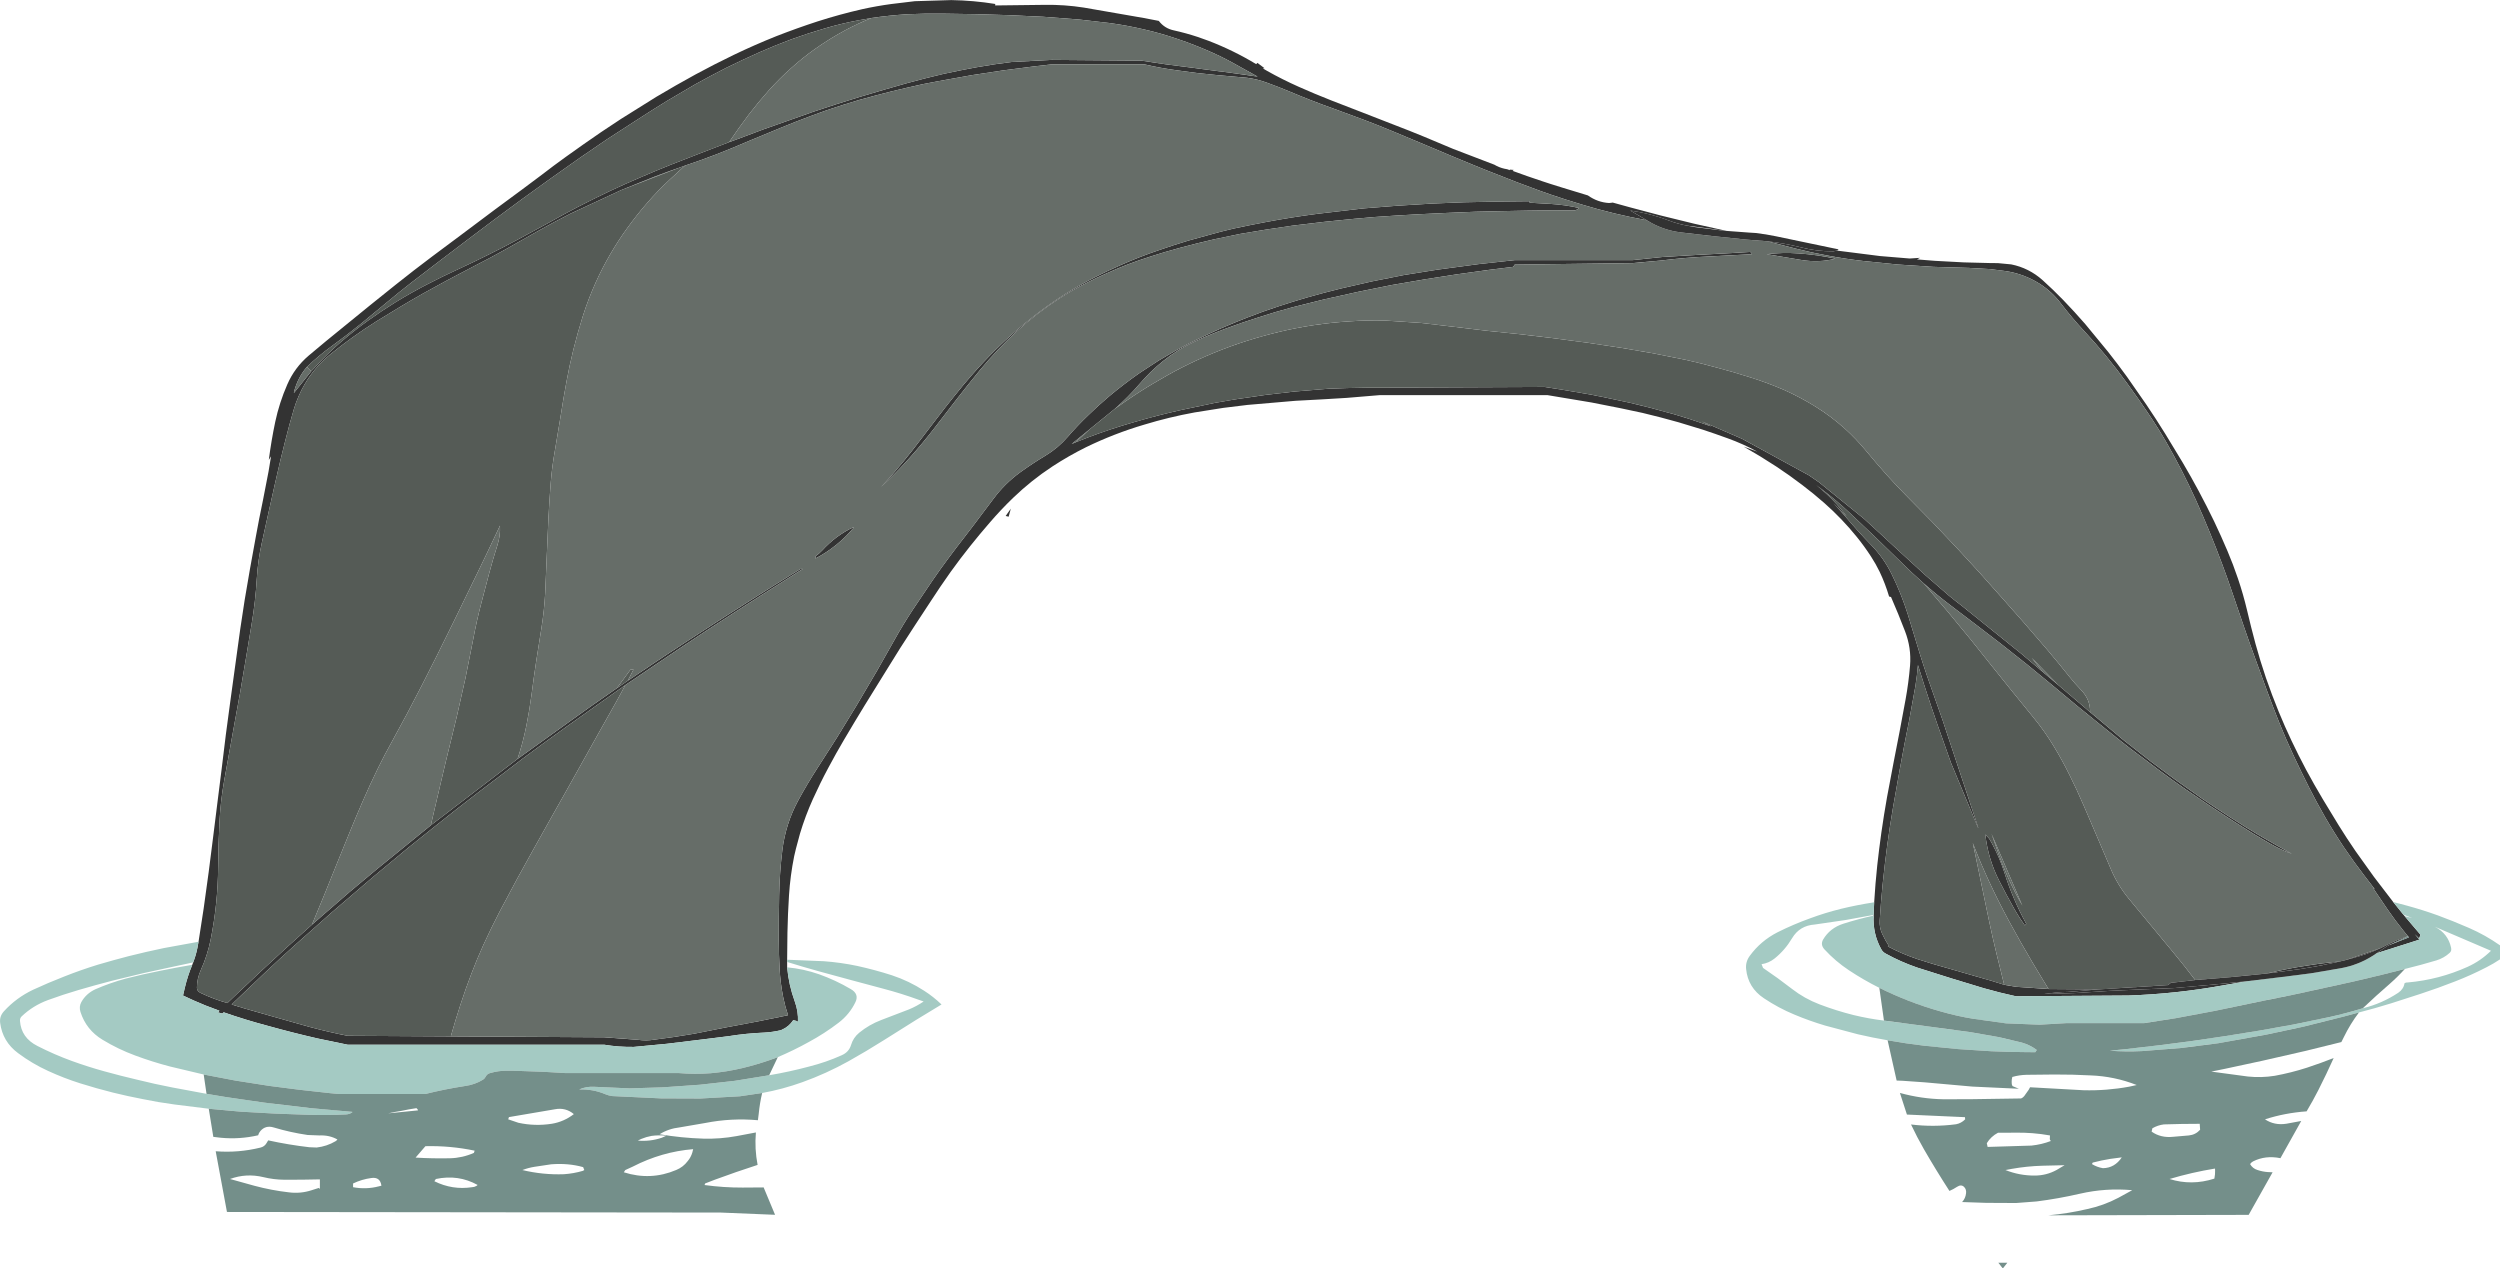 <?xml version="1.0" encoding="UTF-8" standalone="no"?>
<svg xmlns:ffdec="https://www.free-decompiler.com/flash" xmlns:xlink="http://www.w3.org/1999/xlink" ffdec:objectType="frame" height="850.4px" width="1676.0px" xmlns="http://www.w3.org/2000/svg">
  <g transform="matrix(1.0, 0.0, 0.0, 1.0, -0.8, -111.85)">
    <use ffdec:characterId="849" height="850.4" transform="matrix(1.0, 0.0, 0.0, 1.0, 0.8, 111.85)" width="1676.0" xlink:href="#shape0"/>
  </g>
  <defs>
    <g id="shape0" transform="matrix(1.0, 0.0, 0.0, 1.0, -0.8, -111.85)">
      <path d="M1232.3 279.85 L1256.4 282.9 1261.1 283.5 1281.05 285.15 1288.0 284.7 1285.95 285.75 1297.8 286.7 1317.3 287.75 1334.85 288.2 1340.2 288.25 1349.15 289.1 Q1361.0 291.5 1370.15 299.65 1377.2 306.0 1383.85 312.85 1391.45 320.7 1398.7 329.05 L1414.05 347.7 Q1420.5 355.85 1426.8 364.55 L1439.85 383.3 Q1446.3 392.85 1452.4 402.7 L1464.1 422.0 Q1469.7 431.5 1474.9 441.2 1480.25 451.2 1485.15 461.35 1489.8 471.1 1494.1 481.25 1497.95 490.3 1501.15 499.8 1504.65 510.15 1507.2 520.85 1509.85 532.2 1512.9 543.5 1516.05 555.0 1519.85 566.15 1523.85 577.75 1528.45 589.0 1532.45 598.75 1537.05 608.45 1541.75 618.35 1546.8 627.85 1552.15 637.8 1558.0 647.6 L1568.6 665.05 Q1574.05 673.85 1580.0 682.5 L1592.3 699.7 1605.2 716.55 1612.05 725.05 1612.9 726.05 1623.5 738.5 1622.55 741.05 1619.65 738.1 1622.5 741.45 1622.4 741.9 1593.95 750.95 1601.6 745.8 1615.75 740.25 1615.1 739.5 1615.7 739.3 1615.05 739.45 1612.05 735.8 Q1606.4 728.8 1601.3 721.35 L1591.75 707.25 1592.85 707.95 1585.95 699.0 Q1578.85 689.75 1572.45 680.3 1565.55 670.05 1559.4 659.4 1553.95 649.9 1548.9 639.95 1543.25 628.8 1538.0 617.5 1533.2 607.15 1528.9 596.55 1524.6 585.8 1520.65 575.05 L1513.6 555.8 Q1509.4 544.4 1505.5 533.05 L1497.65 510.05 Q1494.25 499.85 1490.5 489.9 1486.5 479.2 1482.3 468.9 1477.8 457.85 1472.85 446.9 1468.35 436.95 1463.35 427.2 1458.45 417.65 1453.15 408.4 1447.4 398.45 1441.0 389.0 1434.15 378.8 1426.85 368.85 1420.05 359.45 1412.7 350.5 1405.75 342.05 1398.25 334.0 1389.95 325.15 1382.6 315.5 1376.5 307.4 1368.05 302.0 1357.6 295.45 1345.45 293.6 L1334.85 292.25 1320.7 291.45 1297.0 290.75 1273.2 289.2 1249.75 286.8 Q1238.05 285.45 1226.7 283.3 1215.6 281.3 1204.75 278.55 L1185.65 273.6 Q1196.65 274.85 1207.45 277.5 1218.6 280.45 1229.9 280.35 L1232.3 279.85 M1257.25 716.75 Q1258.0 704.3 1259.3 692.05 1260.5 681.15 1262.05 670.1 1263.75 658.2 1265.85 646.35 L1270.25 623.05 1274.25 602.5 1278.3 580.75 Q1280.35 569.5 1281.3 558.05 1282.25 546.2 1277.9 534.95 1273.5 523.45 1268.55 512.1 L1267.25 511.75 Q1264.7 503.15 1260.9 495.15 1258.35 489.9 1255.2 485.05 1250.7 478.1 1245.6 471.8 1235.7 459.55 1223.85 449.1 1216.65 442.75 1209.05 437.0 1200.55 430.5 1191.6 424.6 1180.9 417.6 1169.75 411.25 L1178.95 414.65 Q1169.35 409.4 1159.05 405.7 1150.55 402.6 1142.05 399.8 L1126.1 394.95 Q1114.15 391.55 1101.9 388.65 L1087.1 385.5 1067.6 381.65 1038.25 376.75 925.75 376.75 903.5 378.6 887.8 379.55 869.25 380.55 837.2 383.3 820.85 385.3 801.65 388.35 Q784.6 391.45 768.0 396.5 747.8 402.45 728.9 411.65 717.2 417.45 706.2 424.65 692.15 433.9 680.0 445.6 671.7 453.6 664.15 462.4 657.6 469.95 651.3 477.85 644.5 486.35 638.15 495.2 631.15 505.05 624.55 515.25 L614.05 531.25 604.25 546.4 594.9 561.45 580.65 584.45 Q573.55 596.05 566.6 607.85 561.15 617.1 556.1 626.6 550.55 636.95 545.75 647.6 540.65 658.9 537.1 670.75 L534.4 680.8 533.2 685.9 Q530.6 698.85 529.75 712.05 528.95 724.5 528.7 737.1 L528.5 755.25 528.5 756.75 528.5 760.35 Q529.55 772.1 533.65 783.35 536.05 789.95 535.75 796.9 L534.95 796.35 532.6 795.75 Q529.7 800.1 525.25 802.05 L524.3 802.5 Q518.8 803.8 513.25 804.1 501.15 804.6 489.3 806.5 L473.7 808.45 447.85 811.6 425.65 813.7 Q415.7 813.85 406.0 812.25 L234.0 812.25 214.0 808.1 Q196.9 804.2 179.9 799.45 165.2 795.55 150.75 790.5 L149.85 791.35 146.95 790.55 147.9 789.45 138.65 785.95 Q130.95 782.85 123.5 779.25 L124.7 774.05 Q126.6 766.05 129.7 758.65 L130.3 757.05 Q132.15 752.3 133.15 747.3 L133.9 743.2 137.35 720.8 140.7 696.5 143.65 673.25 146.45 650.8 149.35 627.7 152.2 604.4 Q153.65 592.95 155.25 581.6 L158.65 556.9 161.85 533.65 164.8 514.25 Q166.5 503.8 168.35 493.45 L172.3 471.7 Q174.5 459.5 177.05 447.4 L180.85 427.85 182.5 417.8 181.0 420.2 Q182.65 407.4 185.3 394.75 188.05 381.8 193.4 369.6 198.3 358.3 207.75 350.25 219.35 340.45 231.2 330.9 L249.2 316.25 266.15 302.65 Q278.25 293.0 290.65 283.7 L309.9 269.35 332.65 252.3 350.8 238.9 364.05 229.0 Q372.0 222.85 380.15 217.0 391.9 208.55 403.75 200.45 L417.25 191.5 440.75 176.8 Q453.75 169.05 467.0 161.8 479.65 154.95 492.7 148.65 506.75 141.9 521.25 136.1 534.95 130.75 548.9 126.2 563.75 121.45 578.85 118.0 588.65 115.85 598.3 114.55 L614.1 112.65 638.6 111.9 Q653.4 112.15 668.0 114.5 L668.0 115.5 701.25 115.1 Q714.45 114.9 727.5 116.95 L767.5 123.9 777.65 125.85 Q781.5 130.9 787.7 132.2 795.8 134.0 803.7 136.6 L810.85 139.15 Q827.7 145.6 842.95 154.85 L843.75 154.0 848.5 157.55 847.4 157.7 850.3 159.4 Q860.6 165.2 871.4 170.0 882.4 174.9 893.5 179.25 L914.55 187.4 935.35 195.5 Q945.7 199.45 955.75 203.6 L975.05 211.7 1002.6 222.25 1004.25 223.15 Q1007.5 224.75 1011.2 225.3 L1013.05 225.95 1012.9 225.55 1015.6 225.75 1014.85 226.4 Q1024.45 229.95 1034.75 233.35 L1040.25 235.15 1047.75 237.5 1065.3 242.85 Q1071.85 247.5 1079.5 247.95 L1081.95 247.7 1081.05 247.4 1093.95 250.95 1114.3 256.35 1136.5 261.8 1158.3 266.65 1154.55 266.3 1149.1 265.4 1131.95 263.15 Q1125.65 262.0 1119.5 259.65 1106.8 254.8 1093.75 253.0 L1104.8 259.5 Q1082.8 255.5 1061.2 248.95 1050.7 245.8 1040.25 242.25 L1034.15 240.1 1033.85 240.0 1017.7 234.0 997.95 226.25 994.85 225.0 988.3 222.35 973.65 216.3 957.05 209.3 935.4 200.25 Q925.15 195.95 914.55 191.95 L893.9 184.35 Q879.45 179.2 865.55 173.3 858.05 170.15 850.45 167.4 843.95 164.95 836.9 164.0 L816.7 162.2 803.7 160.85 790.95 159.15 Q779.4 157.65 768.0 155.0 L706.0 155.0 694.9 156.25 673.25 159.05 652.5 162.2 630.25 166.2 Q619.45 168.1 608.9 170.65 598.8 172.95 588.8 175.6 577.05 178.6 565.7 182.25 555.0 185.6 544.25 189.65 533.95 193.5 524.05 197.6 L503.35 206.15 Q492.5 210.85 481.55 215.15 470.75 219.3 459.95 222.9 L455.65 224.45 Q447.7 227.2 439.7 230.25 428.7 234.6 417.7 239.1 L417.25 239.3 383.1 255.15 Q372.3 260.65 361.55 266.7 L339.85 278.95 Q329.7 284.65 319.35 289.9 L300.25 299.95 Q292.2 304.3 284.45 308.6 276.75 312.95 269.0 317.6 L252.85 327.45 Q236.8 337.6 222.15 349.45 211.8 357.85 205.05 369.45 200.4 377.5 197.75 386.35 L194.85 396.5 Q191.65 408.55 188.7 420.7 L185.15 436.05 180.85 455.25 176.2 476.3 Q173.65 487.95 172.95 499.85 172.05 515.05 169.5 530.1 L165.8 552.4 161.8 576.0 158.6 593.55 155.05 613.15 151.0 635.7 Q148.65 648.95 147.95 662.55 147.15 677.8 147.05 693.05 146.85 717.75 142.0 741.85 139.85 752.4 135.4 762.25 132.9 767.8 132.8 773.85 132.75 776.25 135.15 777.45 143.9 781.65 153.2 784.3 L160.5 777.35 176.85 761.95 194.8 745.4 209.9 731.8 217.05 725.55 235.2 709.8 253.8 694.25 270.3 680.85 289.6 665.15 347.75 620.65 364.1 608.9 380.65 597.0 397.3 585.1 414.3 573.25 421.6 568.25 428.6 563.55 446.1 551.8 463.9 540.1 482.0 528.35 500.25 516.65 Q509.45 510.75 518.7 504.95 L537.5 493.25 539.0 493.25 531.3 498.15 512.1 510.3 493.15 522.45 474.45 534.6 456.05 546.8 437.95 559.0 420.05 571.1 412.15 576.65 395.85 588.2 380.2 599.3 364.8 610.4 351.1 620.5 338.05 630.45 322.5 642.25 307.25 654.05 294.7 664.0 275.05 679.7 251.1 699.6 223.35 723.4 199.35 744.7 Q188.5 754.4 178.0 764.35 L158.75 782.7 156.1 785.25 164.7 787.9 184.65 793.6 208.15 800.25 Q220.75 803.65 233.55 806.2 L234.0 806.25 303.0 806.65 406.0 807.25 428.55 808.95 Q434.05 809.75 439.35 808.85 452.85 807.2 466.2 804.85 L487.6 800.6 509.1 796.55 529.1 792.45 Q527.1 786.5 525.85 780.35 523.95 770.85 523.45 761.2 522.9 751.5 522.9 742.0 522.85 726.95 523.15 711.95 523.45 696.8 525.3 681.75 527.45 664.35 535.7 648.9 541.75 637.7 548.75 626.85 L561.75 606.55 575.05 584.8 588.8 561.45 600.45 540.85 Q606.35 530.3 612.95 520.3 L625.95 501.0 Q631.2 493.35 636.8 485.85 642.15 478.65 647.65 471.6 L649.9 468.65 652.45 465.35 666.6 446.55 Q674.15 436.25 684.65 428.55 692.95 422.55 701.7 417.3 710.25 412.15 716.8 404.5 723.2 397.1 730.25 390.35 737.1 383.65 744.65 377.3 753.95 369.55 763.95 362.5 765.3 361.55 766.7 360.65 L777.6 353.55 788.95 346.9 Q796.4 342.75 804.0 339.1 811.95 335.25 819.85 331.75 828.2 328.15 836.65 324.85 847.05 320.75 857.8 317.25 867.05 314.2 876.45 311.45 888.1 308.1 900.0 305.2 L920.55 300.5 941.9 296.25 964.3 292.65 992.15 288.9 1016.25 286.25 1095.25 286.25 1115.2 284.15 1137.5 282.8 1161.65 281.5 1174.25 280.75 1175.15 281.75 1175.25 282.25 1172.1 282.45 1147.25 283.75 Q1130.55 284.5 1114.0 286.55 L1095.25 288.25 1016.25 289.25 1015.25 290.75 998.75 292.8 977.2 295.8 956.4 299.05 933.7 302.95 911.9 307.35 888.5 312.55 867.3 317.85 Q855.65 320.95 844.25 324.7 833.6 328.05 822.95 332.0 812.1 336.0 801.6 340.9 790.25 346.1 780.55 353.9 772.0 360.75 764.75 369.25 757.05 378.2 748.15 385.95 L731.05 399.85 719.25 409.5 722.2 408.25 729.9 405.2 Q745.15 399.4 760.75 394.95 776.2 390.4 792.0 386.85 803.6 384.3 815.4 381.9 L820.2 381.1 824.95 380.25 829.8 379.45 849.2 376.6 868.5 374.35 891.45 372.45 Q904.2 371.9 917.15 371.75 L921.25 371.75 925.25 371.75 1036.25 371.25 1048.35 373.15 1067.7 376.45 1071.5 377.25 1075.2 377.95 1078.9 378.75 1093.25 381.8 1107.1 385.2 1123.6 389.7 Q1133.05 392.45 1142.2 395.7 L1145.2 396.75 1148.1 397.75 1141.9 394.4 1168.65 406.0 1213.4 430.45 1220.25 435.15 1250.5 459.7 1258.9 467.4 1274.75 482.05 1291.5 497.4 1307.45 511.25 1311.8 514.75 1315.45 517.55 1356.25 550.4 1370.2 562.25 1380.5 570.95 1402.0 589.25 1405.6 592.25 1424.3 607.95 1443.3 622.8 Q1450.9 628.55 1458.5 634.1 L1477.35 647.45 Q1486.6 653.75 1496.15 659.9 1505.5 665.95 1514.9 671.55 1526.0 678.1 1537.25 684.25 1529.3 681.35 1521.9 677.0 1512.25 671.45 1503.0 665.5 1492.6 658.9 1482.45 652.15 1474.1 646.6 1465.7 640.8 1456.45 634.35 1447.45 627.6 L1429.3 613.9 Q1420.25 606.9 1411.4 599.7 L1393.65 585.35 1375.45 570.2 1359.8 557.35 1342.1 543.35 1325.2 530.4 1308.55 517.75 Q1299.1 510.6 1290.3 502.8 1282.5 495.9 1275.1 488.55 L1257.7 471.65 1240.5 455.35 Q1232.15 447.5 1223.1 440.6 L1218.4 437.05 Q1225.75 442.85 1232.15 449.9 1235.6 453.75 1238.75 457.9 L1229.9 449.25 Q1234.65 454.2 1239.05 459.4 1246.85 468.6 1255.3 477.3 1263.75 486.0 1269.1 497.0 1275.55 510.15 1279.85 523.9 L1285.95 543.9 Q1290.1 557.9 1295.05 571.75 L1303.25 595.05 1306.25 604.15 1327.1 666.95 1326.75 666.45 1308.7 623.15 1303.75 609.1 Q1299.6 597.65 1295.7 586.05 1290.95 571.9 1286.6 557.7 1286.0 564.9 1284.85 572.0 L1280.8 594.25 Q1277.4 611.0 1274.35 627.9 L1269.8 653.65 Q1267.7 665.95 1266.05 678.15 1264.25 691.55 1262.9 704.9 1261.7 716.95 1260.95 728.9 1260.65 733.75 1262.65 737.95 1264.65 742.25 1267.25 746.25 L1266.25 746.25 Q1276.0 751.4 1286.6 754.95 1296.75 758.25 1307.0 761.05 L1336.4 769.55 1344.4 772.05 1352.4 773.4 1374.15 774.9 1407.6 775.15 1387.65 776.8 Q1379.45 776.95 1371.25 778.25 L1391.95 777.6 1415.6 776.1 1437.55 775.1 1458.2 774.25 1483.15 772.05 1506.7 769.7 1491.15 772.45 Q1459.7 778.15 1427.75 779.25 L1352.25 779.75 Q1341.4 777.4 1330.9 774.4 L1309.0 767.75 1286.05 760.5 Q1275.15 756.75 1265.15 751.25 1263.1 750.2 1262.1 748.4 1256.2 737.9 1256.9 725.65 L1256.9 725.2 1257.25 716.75 M1520.3 764.5 L1524.3 763.6 Q1535.3 761.0 1546.4 759.35 1557.8 757.45 1569.3 756.45 L1564.75 757.45 Q1553.6 759.9 1542.3 761.6 L1520.3 764.5 M1573.4 755.45 L1597.05 747.35 Q1587.6 751.7 1577.8 754.25 L1573.4 755.45 M1331.75 671.25 L1334.4 674.15 1336.25 677.35 Q1341.4 686.9 1344.6 697.0 1350.2 714.8 1359.25 731.25 L1358.25 732.25 Q1354.65 727.3 1351.45 721.65 1346.05 712.1 1341.1 702.4 1333.65 687.85 1331.75 671.25 M1059.25 251.25 Q1057.9 253.0 1055.35 252.95 L1042.1 252.8 1040.25 252.85 1025.1 253.05 1004.75 253.45 989.95 253.8 970.55 254.6 951.65 255.5 937.0 256.35 922.8 257.3 909.1 258.5 889.2 260.5 867.1 263.15 Q849.65 265.6 832.25 268.65 L814.45 272.35 Q803.1 274.95 791.85 278.0 781.75 280.7 771.85 283.9 764.3 286.3 756.8 289.15 749.75 291.9 742.8 295.05 736.05 298.0 729.65 301.3 720.35 305.95 711.65 311.55 696.1 321.5 682.4 334.0 669.3 346.0 657.95 359.75 650.1 369.25 642.5 379.05 L628.0 397.85 Q619.6 408.8 610.35 419.1 601.3 429.2 591.5 438.25 596.35 433.25 600.8 427.95 606.9 420.85 612.65 413.5 L628.9 392.3 Q634.65 384.7 640.5 377.45 646.3 370.15 652.35 363.25 660.1 354.4 668.4 346.15 680.2 334.5 693.3 324.25 703.75 316.05 714.95 308.95 724.4 303.05 734.25 298.0 742.85 293.6 751.65 289.75 764.35 284.1 777.75 279.55 787.75 276.05 797.65 273.1 803.9 271.3 810.2 269.65 819.15 267.05 828.2 265.0 838.9 262.7 849.75 260.65 866.9 257.4 884.35 255.15 L915.1 251.55 937.8 249.75 961.4 248.3 982.35 247.45 1007.7 246.95 1026.25 246.75 1026.25 247.75 1038.55 248.45 1040.25 248.55 Q1049.9 249.15 1059.25 251.25 M1231.25 285.25 L1231.2 285.3 Q1220.25 288.05 1208.5 286.15 L1185.25 282.25 Q1195.95 280.95 1206.65 281.75 1219.1 282.6 1231.25 285.25 M489.6 207.15 L494.3 205.45 Q503.35 202.0 512.25 198.7 L529.4 192.65 545.95 186.8 Q561.35 181.6 577.05 176.85 593.0 172.05 609.0 167.55 621.1 164.25 633.25 161.4 644.25 159.0 655.45 156.95 667.3 154.8 679.15 153.4 L706.0 152.0 766.0 152.5 782.6 155.0 802.8 157.6 803.7 157.75 828.85 161.05 843.9 163.2 827.25 153.95 Q818.5 149.15 809.25 145.25 L803.7 142.95 Q796.7 140.1 789.55 137.75 778.95 134.15 768.1 131.65 756.5 128.9 744.7 127.3 L724.35 124.95 700.25 123.1 676.75 122.0 655.05 121.35 Q643.9 121.1 632.65 121.0 620.8 120.85 609.05 121.4 596.9 122.2 585.0 123.9 L576.1 125.5 Q564.7 127.65 553.7 130.9 542.35 134.2 531.2 138.25 520.35 142.3 509.8 146.95 498.55 151.95 487.4 157.45 477.2 162.65 467.1 168.25 L448.1 179.4 Q437.85 185.7 427.85 192.2 L407.7 205.25 389.55 217.65 369.55 231.8 351.5 244.8 332.0 259.2 314.55 272.35 296.1 286.35 277.1 300.9 Q268.2 307.8 259.55 315.05 L242.6 329.05 Q233.0 336.8 223.0 344.05 214.3 350.35 206.5 357.85 200.5 364.95 198.05 374.0 L197.8 375.35 209.4 360.8 212.4 357.6 Q220.2 349.1 228.85 341.55 238.0 333.6 247.8 326.6 256.7 320.2 266.0 314.45 276.55 307.95 287.55 302.3 297.45 297.15 307.6 292.5 317.5 287.95 327.3 283.05 337.35 278.1 347.35 272.75 L367.8 261.65 Q378.3 255.7 388.9 250.2 399.2 244.9 409.6 239.95 419.7 235.2 430.05 230.8 440.1 226.45 450.1 222.45 L469.6 214.85 489.6 207.15 M675.0 457.75 L678.45 452.85 677.0 458.25 675.0 457.75 M573.0 465.25 L573.0 465.75 Q562.15 478.6 547.5 486.25 L547.5 484.75 Q549.95 483.05 551.95 480.9 561.15 470.85 573.0 465.25" fill="#333333" fill-rule="evenodd" stroke="none"/>
      <path d="M748.15 385.95 L755.35 380.9 Q764.7 374.4 774.35 368.7 783.95 362.9 793.8 357.9 804.15 352.65 814.95 348.25 825.55 343.9 836.55 340.4 847.6 336.9 858.7 334.25 869.85 331.6 881.4 329.85 893.35 328.05 905.45 327.3 917.4 326.4 929.45 326.75 L953.6 328.35 975.6 330.95 997.65 333.6 1019.8 335.9 1040.8 338.4 1065.35 341.65 1088.1 345.1 1109.05 348.7 1131.2 353.15 Q1141.9 355.55 1152.2 358.4 1163.05 361.25 1173.75 364.7 1185.4 368.3 1196.85 373.25 1208.0 378.25 1218.25 384.65 1228.4 391.0 1237.35 399.0 1244.9 405.8 1251.35 413.55 1258.4 422.1 1265.85 430.45 1272.75 438.15 1280.15 445.55 L1296.45 462.1 1313.4 480.0 1327.75 495.6 1343.15 512.9 1357.2 528.8 1372.95 547.05 Q1380.45 555.9 1387.75 565.05 1391.6 569.9 1395.95 574.4 1402.2 580.9 1402.0 589.25 L1380.5 570.95 1362.9 552.9 1370.2 562.25 1356.25 550.4 1315.45 517.55 1311.8 514.75 1307.45 511.25 1291.5 497.4 1274.75 482.05 1258.9 467.4 1250.5 459.7 1220.25 435.15 1213.4 430.45 1168.65 406.0 1141.9 394.4 1148.1 397.75 1145.2 396.75 1142.2 395.7 Q1133.05 392.45 1123.6 389.7 L1107.1 385.2 1093.25 381.8 1078.9 378.75 1075.2 377.95 1071.5 377.25 1067.7 376.45 1048.35 373.15 1036.25 371.25 925.25 371.75 921.25 371.75 917.15 371.75 Q904.2 371.9 891.45 372.45 L868.5 374.35 849.2 376.6 829.8 379.45 824.95 380.25 820.2 381.1 815.4 381.9 Q803.6 384.3 792.0 386.85 776.2 390.4 760.75 394.95 745.15 399.4 729.9 405.2 L722.2 408.25 731.05 399.85 748.15 385.95 M1290.3 502.8 L1293.5 506.55 1306.65 522.0 1321.8 540.4 1335.25 557.25 1349.25 574.7 1364.05 592.9 Q1371.4 601.85 1377.4 611.75 1383.25 621.35 1388.2 631.4 1393.2 641.4 1397.65 651.75 L1406.85 673.2 1415.95 694.55 Q1420.5 705.3 1427.9 714.3 L1443.7 733.35 1457.6 750.15 Q1465.25 759.35 1472.45 768.85 L1456.1 770.75 1454.25 772.25 1407.6 775.15 1374.15 774.9 1370.4 768.75 1363.3 756.95 Q1355.15 743.2 1347.55 729.2 1340.4 715.95 1334.15 702.5 1328.35 690.0 1323.35 677.0 L1324.7 683.3 1329.25 705.15 1334.1 728.45 Q1336.5 739.9 1339.3 751.4 L1344.4 772.05 1336.4 769.55 1307.0 761.05 Q1296.75 758.25 1286.6 754.95 1276.0 751.4 1266.25 746.25 L1267.25 746.25 Q1264.65 742.25 1262.65 737.95 1260.65 733.75 1260.95 728.9 1261.7 716.95 1262.9 704.9 1264.25 691.55 1266.05 678.15 1267.7 665.95 1269.8 653.65 L1274.35 627.9 Q1277.4 611.0 1280.8 594.25 L1284.85 572.0 Q1286.0 564.9 1286.6 557.7 1290.95 571.9 1295.7 586.05 1299.6 597.65 1303.75 609.1 L1308.7 623.15 1326.75 666.45 1327.1 666.95 1306.25 604.15 1303.25 595.05 1295.05 571.75 Q1290.1 557.9 1285.95 543.9 L1279.85 523.9 Q1275.55 510.15 1269.1 497.0 1263.75 486.0 1255.3 477.3 1246.85 468.6 1239.05 459.4 1234.65 454.2 1229.9 449.25 L1238.75 457.9 Q1235.6 453.75 1232.15 449.9 1225.75 442.85 1218.4 437.05 L1223.1 440.6 Q1232.15 447.5 1240.5 455.35 L1257.7 471.65 1275.1 488.55 Q1282.5 495.9 1290.3 502.8 M1331.75 671.25 Q1333.65 687.85 1341.1 702.4 1346.05 712.1 1351.45 721.65 1354.65 727.3 1358.25 732.25 L1359.25 731.25 Q1350.2 714.8 1344.6 697.0 1341.4 686.9 1336.25 677.35 L1334.4 674.15 1331.75 671.25 M1335.9 670.8 L1340.8 684.8 Q1342.8 690.35 1345.15 695.95 L1347.1 700.45 Q1351.4 710.0 1356.55 718.9 L1335.9 670.8 M303.0 806.65 L234.0 806.25 233.55 806.2 Q220.75 803.65 208.15 800.25 L184.65 793.6 164.7 787.9 156.1 785.25 158.75 782.7 178.0 764.35 Q188.5 754.4 199.35 744.7 L223.35 723.4 251.1 699.6 275.05 679.7 294.7 664.0 307.25 654.05 322.5 642.25 338.05 630.45 351.1 620.5 364.8 610.4 380.2 599.3 395.85 588.2 412.15 576.65 420.05 571.1 413.75 582.65 403.4 601.0 391.2 622.8 379.65 643.45 369.55 661.35 358.15 681.7 347.25 701.45 335.75 723.0 Q330.0 734.05 324.85 745.35 320.5 754.95 316.75 764.8 312.85 774.95 309.5 785.3 306.05 795.95 303.0 806.65 M421.6 568.25 L414.3 573.25 423.5 560.75 425.5 560.75 421.6 568.25 M347.75 620.65 L289.6 665.15 296.4 636.2 300.15 620.4 303.8 605.5 307.05 592.15 312.9 566.2 318.0 540.6 Q320.25 528.45 323.4 516.45 L328.8 495.95 Q331.35 486.5 334.3 477.2 336.35 470.85 336.0 464.25 L326.3 484.7 315.5 506.95 304.65 529.2 293.7 551.35 283.7 571.1 273.75 590.2 263.85 608.45 Q258.7 617.65 254.0 627.25 248.7 638.1 244.0 648.95 239.55 659.2 235.4 669.35 L226.7 690.7 218.6 710.8 209.9 731.8 194.8 745.4 176.85 761.95 160.5 777.35 153.2 784.3 Q143.9 781.65 135.15 777.45 132.75 776.25 132.8 773.85 132.9 767.8 135.4 762.25 139.85 752.4 142.0 741.85 146.85 717.75 147.05 693.05 147.15 677.8 147.95 662.55 148.65 648.95 151.0 635.7 L155.05 613.15 158.6 593.55 161.8 576.0 165.8 552.4 169.5 530.1 Q172.05 515.05 172.95 499.85 173.65 487.95 176.2 476.3 L180.85 455.25 185.15 436.05 188.7 420.7 Q191.65 408.55 194.85 396.5 L197.75 386.35 Q200.4 377.5 205.05 369.45 211.8 357.85 222.15 349.45 236.8 337.6 252.85 327.45 L269.0 317.6 Q276.75 312.95 284.45 308.6 292.2 304.3 300.25 299.95 L319.35 289.9 Q329.7 284.65 339.85 278.95 L361.55 266.7 Q372.3 260.65 383.1 255.15 L417.25 239.3 417.95 239.0 455.65 224.45 459.95 222.9 449.9 232.15 Q441.95 239.5 434.75 247.8 427.75 255.85 421.4 264.65 415.2 273.15 409.85 282.4 404.6 291.4 400.2 301.15 395.1 312.4 391.35 324.35 387.95 335.2 385.2 346.2 382.55 356.85 380.55 367.8 378.45 379.15 376.7 390.45 L372.75 414.2 Q370.85 424.8 370.0 435.55 369.05 447.55 368.45 459.65 L367.35 484.6 366.3 509.35 Q365.65 521.2 363.8 532.75 L360.35 554.6 Q358.65 565.75 357.2 577.1 355.8 587.8 353.7 598.25 351.4 609.7 347.75 620.65 M489.6 207.15 L469.6 214.85 450.1 222.45 Q440.1 226.45 430.05 230.8 419.7 235.2 409.6 239.95 399.2 244.9 388.9 250.2 378.3 255.7 367.8 261.65 L347.35 272.75 Q337.35 278.1 327.3 283.05 317.5 287.95 307.6 292.5 297.45 297.15 287.55 302.3 276.55 307.95 266.0 314.45 256.7 320.2 247.8 326.6 238.0 333.6 228.85 341.55 220.2 349.1 212.4 357.6 L209.4 360.8 206.5 357.85 Q214.3 350.35 223.0 344.05 233.0 336.8 242.6 329.05 L259.55 315.05 Q268.2 307.8 277.1 300.9 L296.1 286.35 314.55 272.35 332.0 259.2 351.5 244.8 369.55 231.8 389.55 217.65 407.7 205.25 427.85 192.2 Q437.85 185.7 448.1 179.4 L467.1 168.25 Q477.2 162.65 487.4 157.45 498.55 151.95 509.8 146.95 520.35 142.3 531.2 138.25 542.35 134.2 553.7 130.9 564.7 127.65 576.1 125.5 L585.0 123.9 Q576.1 127.55 567.5 132.1 556.7 137.9 546.75 145.0 538.6 150.8 531.15 157.55 523.2 164.6 516.15 172.5 509.15 180.35 502.75 188.7 495.9 197.75 489.6 207.15" fill="#555b56" fill-rule="evenodd" stroke="none"/>
      <path d="M1185.65 273.6 L1204.75 278.55 Q1215.6 281.3 1226.7 283.3 1238.05 285.45 1249.75 286.8 L1273.2 289.2 1297.0 290.75 1320.7 291.45 1334.85 292.25 1345.45 293.6 Q1357.6 295.45 1368.05 302.0 1376.5 307.4 1382.6 315.5 1389.95 325.15 1398.25 334.0 1405.75 342.05 1412.7 350.5 1420.05 359.45 1426.85 368.85 1434.15 378.8 1441.0 389.0 1447.4 398.45 1453.15 408.4 1458.45 417.65 1463.35 427.2 1468.35 436.95 1472.85 446.9 1477.8 457.85 1482.3 468.9 1486.5 479.2 1490.5 489.9 1494.25 499.85 1497.65 510.05 L1505.5 533.05 Q1509.4 544.4 1513.6 555.8 L1520.65 575.05 Q1524.6 585.8 1528.9 596.55 1533.2 607.15 1538.0 617.5 1543.25 628.8 1548.9 639.95 1553.95 649.9 1559.4 659.4 1565.55 670.05 1572.45 680.3 1578.85 689.75 1585.95 699.0 L1592.85 707.95 1591.75 707.25 1601.3 721.35 Q1606.4 728.8 1612.05 735.8 L1615.05 739.45 Q1608.1 741.75 1601.45 745.1 L1597.05 747.35 1573.4 755.45 1569.3 756.45 Q1557.8 757.45 1546.4 759.35 1535.3 761.0 1524.3 763.6 L1520.3 764.5 1495.9 766.95 1472.45 768.85 Q1465.25 759.35 1457.6 750.15 L1443.7 733.35 1427.9 714.3 Q1420.5 705.3 1415.95 694.55 L1406.85 673.2 1397.65 651.75 Q1393.2 641.4 1388.2 631.4 1383.25 621.35 1377.4 611.75 1371.4 601.85 1364.05 592.9 L1349.25 574.7 1335.25 557.25 1321.8 540.4 1306.65 522.0 1293.5 506.55 1290.3 502.8 Q1299.1 510.6 1308.55 517.75 L1325.2 530.4 1342.1 543.35 1359.8 557.35 1375.45 570.2 1393.65 585.35 1411.4 599.7 Q1420.25 606.9 1429.3 613.9 L1447.45 627.6 Q1456.45 634.35 1465.7 640.8 1474.1 646.6 1482.45 652.15 1492.6 658.9 1503.0 665.5 1512.25 671.45 1521.9 677.0 1529.3 681.35 1537.25 684.25 1526.0 678.1 1514.9 671.55 1505.5 665.95 1496.15 659.9 1486.6 653.75 1477.35 647.45 L1458.5 634.1 Q1450.9 628.55 1443.3 622.8 L1424.3 607.95 1405.6 592.25 1402.0 589.25 Q1402.2 580.9 1395.95 574.4 1391.6 569.9 1387.75 565.05 1380.45 555.9 1372.95 547.05 L1357.2 528.8 1343.15 512.9 1327.75 495.6 1313.4 480.0 1296.45 462.1 1280.15 445.55 Q1272.75 438.15 1265.85 430.45 1258.4 422.1 1251.35 413.55 1244.9 405.8 1237.35 399.0 1228.4 391.0 1218.25 384.65 1208.0 378.25 1196.85 373.25 1185.4 368.3 1173.75 364.7 1163.05 361.25 1152.2 358.4 1141.9 355.55 1131.2 353.15 L1109.05 348.7 1088.1 345.1 1065.35 341.65 1040.8 338.4 1019.8 335.9 997.65 333.6 975.6 330.95 953.6 328.35 929.45 326.75 Q917.4 326.4 905.45 327.3 893.35 328.05 881.4 329.85 869.85 331.6 858.7 334.25 847.6 336.9 836.55 340.4 825.55 343.9 814.95 348.25 804.15 352.65 793.8 357.9 783.95 362.9 774.35 368.7 764.7 374.4 755.35 380.9 L748.15 385.95 Q757.05 378.2 764.75 369.25 772.0 360.75 780.55 353.9 790.25 346.1 801.6 340.9 812.1 336.0 822.95 332.0 833.6 328.05 844.25 324.7 855.65 320.95 867.3 317.85 L888.5 312.55 911.9 307.35 933.7 302.95 956.4 299.05 977.2 295.8 998.75 292.8 1015.25 290.75 1016.25 289.25 1095.25 288.25 1114.0 286.55 Q1130.55 284.5 1147.25 283.75 L1172.1 282.45 1175.25 282.25 1175.15 281.75 1174.25 280.75 1161.65 281.5 1137.5 282.8 1115.2 284.15 1095.25 286.25 1016.25 286.25 992.15 288.9 964.3 292.65 941.9 296.25 920.55 300.5 900.0 305.2 Q888.1 308.1 876.45 311.45 867.05 314.2 857.8 317.25 847.05 320.75 836.65 324.85 828.2 328.15 819.85 331.75 811.95 335.25 804.0 339.1 796.4 342.75 788.95 346.9 L777.6 353.55 766.7 360.65 Q765.3 361.55 763.95 362.5 753.95 369.55 744.65 377.3 737.1 383.65 730.25 390.35 723.2 397.1 716.8 404.5 710.25 412.15 701.7 417.3 692.95 422.55 684.65 428.55 674.15 436.25 666.6 446.55 L652.45 465.35 649.9 468.65 647.65 471.6 Q642.15 478.65 636.8 485.85 631.2 493.35 625.95 501.0 L612.95 520.3 Q606.35 530.3 600.45 540.85 L588.8 561.45 575.05 584.8 561.75 606.55 548.75 626.85 Q541.75 637.7 535.7 648.9 527.45 664.35 525.3 681.75 523.45 696.8 523.15 711.95 522.85 726.95 522.9 742.0 522.9 751.5 523.45 761.2 523.95 770.85 525.85 780.35 527.1 786.5 529.1 792.45 L509.1 796.55 487.6 800.6 466.2 804.85 Q452.85 807.2 439.35 808.85 434.05 809.75 428.55 808.95 L406.0 807.25 303.0 806.65 Q306.05 795.95 309.5 785.3 312.85 774.95 316.75 764.8 320.5 754.95 324.85 745.35 330.0 734.05 335.75 723.0 L347.25 701.45 358.15 681.7 369.55 661.35 379.65 643.45 391.2 622.8 403.4 601.0 413.75 582.65 420.05 571.1 437.95 559.0 456.05 546.8 474.45 534.6 493.15 522.45 512.1 510.3 531.3 498.15 539.0 493.25 537.5 493.25 518.7 504.95 Q509.45 510.75 500.25 516.65 L482.0 528.35 463.9 540.1 446.1 551.8 428.6 563.55 421.6 568.25 425.5 560.75 423.5 560.75 414.3 573.25 397.3 585.1 380.65 597.0 364.1 608.9 347.75 620.65 Q351.4 609.7 353.7 598.25 355.8 587.8 357.2 577.1 358.65 565.75 360.35 554.6 L363.8 532.75 Q365.65 521.2 366.3 509.35 L367.35 484.6 368.45 459.65 Q369.05 447.55 370.0 435.55 370.85 424.8 372.75 414.2 L376.7 390.45 Q378.45 379.15 380.55 367.8 382.55 356.85 385.2 346.2 387.95 335.2 391.35 324.35 395.1 312.4 400.2 301.15 404.6 291.4 409.85 282.4 415.2 273.15 421.4 264.65 427.75 255.85 434.75 247.8 441.95 239.5 449.9 232.15 L459.95 222.9 Q470.75 219.3 481.55 215.15 492.5 210.85 503.35 206.15 L524.05 197.6 Q533.95 193.5 544.25 189.65 555.0 185.6 565.7 182.25 577.05 178.6 588.8 175.6 598.8 172.95 608.9 170.65 619.45 168.1 630.25 166.2 L652.5 162.2 673.25 159.05 694.9 156.25 706.0 155.0 768.0 155.0 Q779.4 157.65 790.95 159.15 L803.7 160.85 816.7 162.2 836.9 164.0 Q843.95 164.95 850.45 167.4 858.05 170.15 865.55 173.3 879.45 179.2 893.9 184.35 L914.55 191.95 Q925.15 195.95 935.4 200.25 L957.05 209.3 973.65 216.3 988.3 222.35 994.85 225.0 997.95 226.25 1017.7 234.0 1033.85 240.0 1034.15 240.1 1040.25 242.25 Q1050.7 245.8 1061.2 248.95 1082.8 255.5 1104.8 259.5 1115.5 266.25 1128.05 267.7 L1149.15 270.15 1171.8 272.5 1185.65 273.6 M731.05 399.85 L722.2 408.25 719.25 409.5 731.05 399.85 M1370.2 562.25 L1362.9 552.9 1380.5 570.95 1370.2 562.25 M1344.4 772.05 L1339.3 751.4 Q1336.5 739.9 1334.1 728.45 L1329.25 705.15 1324.7 683.3 1323.35 677.0 Q1328.35 690.0 1334.15 702.5 1340.4 715.95 1347.55 729.2 1355.15 743.2 1363.3 756.95 L1370.4 768.75 1374.15 774.9 1352.4 773.4 1344.4 772.05 M1335.9 670.8 L1356.55 718.9 Q1351.4 710.0 1347.1 700.45 L1345.15 695.95 Q1342.8 690.35 1340.8 684.8 L1335.9 670.8 M1059.25 251.25 Q1049.9 249.15 1040.25 248.55 L1038.55 248.45 1026.25 247.75 1026.25 246.75 1007.7 246.95 982.35 247.45 961.4 248.3 937.8 249.75 915.1 251.55 884.35 255.15 Q866.9 257.4 849.75 260.65 838.9 262.7 828.2 265.0 819.15 267.05 810.2 269.65 803.9 271.3 797.65 273.1 787.75 276.05 777.75 279.55 764.35 284.1 751.65 289.75 742.85 293.6 734.25 298.0 724.4 303.05 714.95 308.95 703.75 316.05 693.3 324.25 680.2 334.5 668.4 346.15 660.1 354.4 652.35 363.25 646.3 370.15 640.5 377.45 634.65 384.7 628.9 392.3 L612.65 413.5 Q606.9 420.85 600.8 427.95 596.35 433.25 591.5 438.25 601.3 429.2 610.35 419.1 619.6 408.8 628.0 397.85 L642.5 379.05 Q650.1 369.25 657.95 359.75 669.3 346.0 682.4 334.0 696.1 321.5 711.65 311.55 720.35 305.95 729.65 301.3 736.05 298.0 742.8 295.05 749.75 291.9 756.8 289.15 764.3 286.3 771.85 283.9 781.75 280.7 791.85 278.0 803.1 274.95 814.45 272.35 L832.25 268.65 Q849.65 265.6 867.1 263.15 L889.2 260.5 909.1 258.5 922.8 257.3 937.0 256.35 951.65 255.5 970.55 254.6 989.95 253.8 1004.75 253.45 1025.1 253.05 1040.25 252.85 1042.1 252.8 1055.35 252.95 Q1057.9 253.0 1059.25 251.25 M289.6 665.15 L270.3 680.85 253.8 694.25 235.2 709.8 217.05 725.55 209.9 731.8 218.6 710.8 226.7 690.7 235.4 669.35 Q239.55 659.2 244.0 648.95 248.7 638.1 254.0 627.25 258.7 617.65 263.85 608.45 L273.75 590.2 283.7 571.1 293.7 551.35 304.65 529.2 315.5 506.95 326.3 484.7 336.0 464.25 Q336.35 470.85 334.3 477.2 331.35 486.5 328.8 495.95 L323.4 516.45 Q320.25 528.45 318.0 540.6 L312.9 566.2 307.05 592.15 303.8 605.5 300.15 620.4 296.4 636.2 289.6 665.15 M417.7 239.1 Q428.7 234.6 439.7 230.25 447.7 227.2 455.65 224.45 L417.95 239.0 417.7 239.1 M1231.25 285.25 Q1219.1 282.6 1206.65 281.75 1195.95 280.95 1185.25 282.25 L1208.5 286.15 Q1220.25 288.05 1231.2 285.3 L1231.25 285.25 M585.0 123.9 Q596.9 122.2 609.05 121.4 620.8 120.85 632.65 121.0 643.9 121.1 655.05 121.35 L676.75 122.0 700.25 123.1 724.35 124.95 744.7 127.3 Q756.5 128.9 768.1 131.65 778.95 134.15 789.55 137.75 796.7 140.1 803.7 142.95 L809.25 145.25 Q818.5 149.15 827.25 153.95 L843.9 163.2 828.85 161.05 803.7 157.75 802.8 157.6 782.6 155.0 766.0 152.5 706.0 152.0 679.15 153.4 Q667.3 154.8 655.45 156.95 644.25 159.0 633.25 161.4 621.1 164.25 609.0 167.55 593.0 172.05 577.05 176.85 561.35 181.6 545.95 186.8 L529.4 192.65 512.25 198.7 Q503.35 202.0 494.3 205.45 L489.6 207.15 Q495.9 197.75 502.75 188.7 509.15 180.35 516.15 172.5 523.2 164.6 531.15 157.55 538.6 150.8 546.75 145.0 556.7 137.9 567.5 132.1 576.1 127.55 585.0 123.9 M209.4 360.8 L197.8 375.35 198.05 374.0 Q200.5 364.95 206.5 357.85 L209.4 360.8 M573.0 465.25 Q561.15 470.85 551.95 480.9 549.95 483.05 547.5 484.75 L547.5 486.25 Q562.15 478.6 573.0 465.75 L573.0 465.25" fill="#666d68" fill-rule="evenodd" stroke="none"/>
      <path d="M1593.95 750.95 L1622.4 741.9 1622.5 741.45 1619.65 738.1 1622.55 741.05 1623.5 738.5 1612.9 726.05 1617.95 727.25 1612.05 725.05 1605.2 716.55 1614.45 719.0 Q1624.9 721.85 1635.05 725.5 1645.65 729.4 1656.05 733.95 1667.05 738.75 1676.8 745.6 L1676.8 755.0 Q1672.4 757.95 1667.75 760.3 1657.3 765.7 1646.55 769.85 1635.2 774.3 1623.6 778.1 L1603.75 784.5 Q1593.15 787.8 1582.25 790.6 1571.85 793.5 1561.45 796.0 L1544.9 800.15 1520.4 805.4 1487.8 811.25 1463.3 814.4 1436.85 816.5 Q1426.05 817.05 1415.25 816.25 L1425.8 815.2 1449.1 812.5 1469.55 809.85 1492.3 806.5 1515.0 802.85 1538.25 798.7 1562.6 793.65 Q1573.8 791.15 1584.8 787.8 1597.55 784.7 1608.6 777.4 1612.15 774.95 1612.85 770.95 1613.8 770.4 1614.85 770.5 1635.95 768.65 1655.1 760.0 1663.9 756.0 1670.75 749.25 L1633.15 733.15 Q1641.95 737.7 1644.0 747.15 1644.5 749.35 1643.1 750.6 1639.25 754.15 1634.15 755.7 1623.65 758.85 1613.0 761.45 L1597.35 765.4 1578.4 769.9 1574.3 770.8 1552.4 775.6 1535.85 779.2 1518.85 782.6 1485.8 789.5 1459.4 794.45 1438.25 797.75 1386.25 797.75 1368.1 798.8 1345.6 797.9 1323.7 794.85 Q1312.65 793.05 1301.95 789.95 1291.15 786.95 1280.55 782.85 1270.4 778.9 1260.7 774.1 1250.2 768.85 1240.45 762.4 1231.3 756.35 1223.95 748.35 1221.05 745.2 1223.0 741.75 1227.55 734.0 1236.6 731.1 1246.65 727.9 1256.9 725.65 1256.2 737.9 1262.1 748.4 1263.1 750.2 1265.15 751.25 1275.15 756.75 1286.05 760.5 L1309.0 767.75 1330.9 774.4 Q1341.4 777.4 1352.25 779.75 L1427.75 779.25 Q1459.7 778.15 1491.15 772.45 L1506.7 769.7 1529.25 767.0 1549.75 764.4 1570.1 760.95 Q1581.95 758.8 1592.15 752.2 L1593.95 750.95 M1266.25 809.25 Q1256.25 807.55 1246.4 805.25 L1224.4 799.4 Q1213.95 796.3 1203.8 792.05 1193.15 787.65 1183.35 781.1 1172.65 774.0 1171.4 761.5 1170.9 756.65 1173.85 752.65 1181.2 742.6 1192.45 736.85 1203.05 731.55 1214.15 727.55 1224.25 723.8 1234.9 721.15 1246.05 718.45 1257.25 716.75 L1256.9 725.2 1238.25 728.6 1217.4 731.65 Q1207.25 732.35 1202.2 740.85 1197.45 748.85 1190.45 754.45 1186.65 757.5 1181.75 758.25 L1182.75 760.75 Q1192.8 767.55 1202.2 774.85 1210.5 781.3 1220.55 785.15 1231.85 789.45 1243.45 792.35 1253.6 794.8 1263.8 796.05 L1299.6 800.8 1322.05 803.85 1341.15 807.2 1356.25 810.8 Q1361.8 812.4 1366.25 815.75 L1365.25 817.25 1359.25 817.2 Q1347.6 817.15 1335.75 816.6 L1313.35 815.15 1290.85 812.9 Q1278.5 811.45 1266.25 809.25 M528.5 755.25 L553.15 756.25 Q564.5 757.1 575.45 759.4 587.3 762.0 598.8 765.7 610.25 769.5 620.35 776.05 626.6 780.05 632.0 785.25 L615.2 795.45 Q604.25 802.25 593.4 809.15 581.7 816.55 569.55 823.35 554.7 831.6 538.7 837.35 525.5 842.1 511.75 844.6 L496.8 846.8 470.25 848.3 443.8 848.2 411.15 846.65 Q408.75 846.3 406.6 845.4 398.2 841.85 389.0 842.25 393.85 840.1 399.3 840.45 L422.95 841.5 445.25 840.8 470.05 839.05 493.3 836.45 516.45 832.7 Q530.0 830.4 543.25 826.85 554.6 824.0 565.05 819.3 569.9 817.2 571.35 812.4 572.8 807.5 576.8 804.2 583.4 798.8 591.5 795.7 L610.3 788.5 Q615.45 786.35 620.0 783.25 L616.55 782.05 Q605.0 777.85 593.05 774.7 L571.4 768.9 549.9 763.05 Q539.2 760.1 528.5 756.75 L528.5 755.25 M140.75 855.15 L117.8 852.3 Q106.9 850.85 96.3 848.65 86.35 846.75 76.45 844.3 65.45 841.55 54.5 838.1 43.6 834.65 33.05 829.8 22.4 824.95 12.95 817.9 2.5 810.15 0.9 797.55 0.35 793.15 3.5 789.75 11.75 780.7 23.05 775.35 33.2 770.65 43.75 766.55 54.95 762.1 66.5 758.55 76.7 755.55 86.9 752.9 98.6 749.95 110.6 747.45 L133.9 743.2 133.15 747.3 Q132.15 752.3 130.3 757.05 L119.05 759.45 97.2 764.2 75.7 769.4 Q64.55 772.3 53.45 775.55 43.05 778.6 32.95 782.3 22.9 786.0 15.3 793.25 14.05 794.45 14.2 796.3 15.0 807.6 25.95 813.1 37.1 818.8 48.9 823.1 59.65 827.0 70.7 830.05 81.7 833.1 92.85 835.7 104.5 838.6 116.4 840.9 L139.25 845.15 152.45 847.35 177.9 851.05 209.55 854.8 237.0 857.25 236.85 857.65 Q235.0 858.8 233.0 858.95 220.85 859.55 208.55 859.25 L185.2 858.4 162.05 857.1 140.75 855.15 M137.35 832.2 L114.85 826.85 Q102.95 823.75 91.4 819.45 80.0 815.25 69.55 808.9 58.6 802.3 54.75 790.25 53.65 786.75 55.3 783.7 58.5 777.9 64.85 775.0 74.75 770.7 85.25 767.85 96.55 764.95 108.0 762.7 118.8 760.5 129.7 758.65 126.6 766.05 124.7 774.05 L123.5 779.25 Q130.95 782.85 138.65 785.95 L147.9 789.45 146.95 790.55 149.85 791.35 150.75 790.5 Q165.2 795.55 179.9 799.45 196.9 804.2 214.0 808.1 L234.0 812.25 406.0 812.25 Q415.7 813.85 425.65 813.7 L447.85 811.6 473.7 808.45 489.3 806.5 Q501.15 804.6 513.25 804.1 518.8 803.8 524.3 802.5 L525.25 802.05 Q529.7 800.1 532.6 795.75 L534.95 796.35 535.75 796.9 Q536.05 789.95 533.65 783.35 529.55 772.1 528.5 760.35 539.45 761.35 549.9 765.0 561.0 768.95 571.1 774.9 576.9 778.2 574.3 783.65 570.4 791.8 563.05 797.45 553.6 804.7 542.95 810.45 532.85 816.05 522.25 820.55 L517.5 822.3 Q508.2 825.55 498.5 827.9 488.0 830.4 477.15 831.35 466.55 832.15 456.0 831.25 L380.0 831.25 365.45 830.4 346.1 829.7 340.35 829.65 Q334.85 829.65 329.55 831.2 327.4 831.65 326.4 833.65 325.75 834.9 324.7 835.6 319.15 839.05 312.3 839.95 299.0 842.0 286.0 845.25 L228.0 845.25 222.5 844.75 201.3 842.4 181.45 839.85 158.55 836.25 137.35 832.2" fill="#a4cac3" fill-rule="evenodd" stroke="none"/>
      <path d="M1232.3 279.85 L1229.9 280.35 Q1218.6 280.45 1207.45 277.5 1196.65 274.85 1185.65 273.6 L1171.8 272.5 1149.15 270.15 1128.05 267.7 Q1115.5 266.25 1104.8 259.5 L1093.75 253.0 Q1106.8 254.8 1119.5 259.65 1125.65 262.0 1131.95 263.15 L1137.2 264.1 1154.55 266.3 1158.3 266.65 1173.75 267.8 1177.85 268.05 Q1184.7 268.85 1191.4 270.25 L1233.25 279.0 1233.05 279.5 Q1232.7 279.7 1232.3 279.85 M1615.05 739.45 L1615.7 739.3 1615.1 739.5 1601.6 745.8 1593.95 750.95 1592.15 752.2 Q1581.95 758.8 1570.1 760.95 L1549.75 764.4 1529.25 767.0 1506.7 769.7 1483.15 772.05 1458.2 774.25 1437.55 775.1 1415.6 776.1 1391.95 777.6 1371.25 778.25 Q1379.45 776.95 1387.65 776.8 L1407.6 775.15 1454.25 772.25 1456.1 770.75 1472.45 768.85 1495.9 766.95 1520.3 764.5 1542.3 761.6 Q1553.6 759.9 1564.75 757.45 L1569.3 756.45 1573.4 755.45 1577.8 754.25 Q1587.6 751.7 1597.05 747.35 L1601.45 745.1 Q1608.1 741.75 1615.05 739.45" fill="#323232" fill-rule="evenodd" stroke="none"/>
      <path d="M1615.1 739.5 L1615.75 740.25 1601.6 745.8 1615.1 739.5 M1582.25 790.6 Q1576.4 798.3 1572.15 807.05 L1570.45 810.45 1546.55 816.35 1517.2 823.05 1492.1 828.45 1483.25 830.25 1507.8 833.55 Q1516.85 834.5 1525.85 833.05 1536.75 831.05 1547.3 827.65 1556.6 824.6 1565.3 821.15 1560.45 831.95 1555.05 842.6 1551.35 849.85 1547.15 856.9 1532.55 857.95 1519.25 862.25 1525.55 866.45 1533.6 865.2 L1543.55 863.35 1529.6 888.3 Q1519.6 886.25 1511.25 890.45 1510.1 891.05 1509.25 892.25 1510.95 895.2 1514.15 896.2 1517.6 897.35 1521.05 897.6 L1524.35 897.75 1508.3 926.3 1374.05 926.6 Q1387.35 925.4 1400.1 922.4 1411.1 920.05 1420.95 914.85 L1430.25 909.75 Q1412.45 908.15 1395.25 912.1 1380.75 915.45 1366.15 917.3 L1352.4 918.35 1332.35 918.25 1316.2 917.7 Q1318.5 915.2 1318.85 911.75 1319.15 909.1 1317.45 907.5 1315.55 905.7 1312.8 907.5 1310.4 909.1 1307.7 910.25 1298.75 896.4 1290.55 882.2 1285.9 874.1 1281.95 865.7 1297.0 867.55 1312.15 865.55 1315.6 864.9 1318.25 862.25 L1318.1 860.8 1279.2 859.05 1274.5 844.55 Q1288.9 848.55 1303.75 848.8 L1322.25 848.75 1355.75 848.25 Q1357.0 847.75 1357.85 846.65 L1360.8 842.5 1361.75 840.75 1397.7 842.75 Q1413.1 843.15 1428.25 840.35 L1433.25 839.25 Q1418.35 833.4 1402.4 832.8 1390.2 832.15 1378.15 832.2 L1359.5 832.4 Q1354.5 832.5 1349.85 833.85 L1349.5 835.6 Q1349.35 837.1 1349.5 838.6 L1349.7 839.35 1350.05 840.0 1354.25 841.75 1323.1 840.3 1291.15 837.45 1276.25 836.4 1272.3 836.25 1266.25 809.25 Q1278.5 811.45 1290.85 812.9 L1313.35 815.15 1335.75 816.6 Q1347.6 817.15 1359.25 817.2 L1365.25 817.25 1366.25 815.75 Q1361.8 812.4 1356.25 810.8 L1341.15 807.2 1322.05 803.85 1299.6 800.8 1263.8 796.05 1260.7 774.1 Q1270.4 778.9 1280.55 782.85 1291.15 786.95 1301.95 789.95 1312.65 793.05 1323.7 794.85 L1345.6 797.9 1368.1 798.8 1386.25 797.75 1438.25 797.75 1459.4 794.45 1485.8 789.5 1518.85 782.6 1535.85 779.2 1552.4 775.6 1574.3 770.8 1578.4 769.9 1597.35 765.4 1613.0 761.45 Q1608.25 766.7 1602.95 771.35 1593.7 779.35 1584.8 787.8 1573.8 791.15 1562.6 793.65 L1538.25 798.7 1515.0 802.85 1492.3 806.5 1469.55 809.85 1449.1 812.5 1425.8 815.2 1415.25 816.25 Q1426.05 817.05 1436.85 816.5 L1463.3 814.4 1487.8 811.25 1520.4 805.4 1544.9 800.15 1561.45 796.0 Q1571.85 793.5 1582.25 790.6 M511.75 844.6 Q510.15 851.35 509.45 858.5 L508.9 862.85 Q491.1 861.25 473.6 864.7 L456.45 867.65 Q448.95 868.5 443.0 872.25 457.65 874.75 472.4 875.2 483.6 875.5 494.55 873.5 L507.55 871.05 Q506.6 882.05 508.7 892.8 494.3 897.45 480.1 902.7 L473.5 905.25 473.15 906.3 Q485.95 908.05 498.7 908.0 L512.75 907.9 520.4 926.25 484.0 924.75 152.95 924.35 145.4 883.65 Q160.55 884.85 175.4 881.2 178.1 880.55 179.45 878.25 L180.6 876.35 Q194.3 879.35 208.15 880.95 L213.1 881.15 Q219.95 880.35 225.7 876.95 226.45 876.55 227.0 875.75 221.65 872.75 215.0 873.05 L207.05 872.75 Q195.45 871.05 184.3 867.7 178.9 866.05 175.4 870.05 174.3 871.3 173.85 872.95 161.5 875.8 148.85 874.6 L143.8 874.0 140.75 855.15 162.05 857.1 185.2 858.4 208.55 859.25 Q220.85 859.55 233.0 858.95 235.0 858.8 236.85 857.65 L237.0 857.25 209.55 854.8 177.9 851.05 152.45 847.35 139.25 845.15 137.35 832.2 158.55 836.25 181.45 839.85 201.3 842.4 222.5 844.75 228.0 845.25 286.0 845.25 Q299.0 842.0 312.3 839.95 319.15 839.05 324.7 835.6 325.75 834.9 326.4 833.65 327.4 831.65 329.55 831.2 334.85 829.65 340.35 829.65 L346.1 829.7 365.45 830.4 380.0 831.25 456.0 831.25 Q466.55 832.15 477.15 831.35 488.0 830.4 498.5 827.9 508.2 825.55 517.5 822.3 L522.25 820.55 516.45 832.7 493.3 836.45 470.05 839.05 445.25 840.8 422.95 841.5 399.3 840.45 Q393.85 840.1 389.0 842.25 398.2 841.85 406.6 845.4 408.75 846.3 411.15 846.65 L443.8 848.2 470.25 848.3 496.8 846.8 511.75 844.6 M1475.75 869.25 L1475.5 865.25 Q1463.45 865.25 1451.45 865.65 1447.4 866.15 1443.75 868.25 L1443.25 870.5 Q1449.4 874.85 1457.7 873.95 L1468.2 873.05 Q1472.7 872.6 1475.75 869.25 M1485.8 896.85 L1485.75 895.25 Q1470.35 897.75 1455.25 902.25 1470.05 906.9 1485.3 902.0 L1485.4 901.4 Q1485.85 899.25 1485.8 896.85 M1415.65 888.75 Q1409.65 889.7 1403.75 891.25 L1403.25 892.25 Q1406.65 894.35 1410.6 895.0 1418.45 894.9 1423.25 887.75 L1415.65 888.75 M1333.3 880.75 L1362.7 879.85 Q1369.5 879.15 1375.75 876.75 1374.95 876.2 1375.0 875.2 L1375.1 873.05 Q1363.35 870.95 1351.45 871.2 L1340.25 871.25 Q1335.5 873.75 1332.75 878.25 L1333.3 880.75 M1345.25 896.25 Q1354.65 900.0 1364.8 899.95 1372.7 899.95 1379.55 896.2 L1384.9 893.0 1370.1 893.35 Q1359.7 893.65 1349.5 895.45 L1345.25 896.25 M1340.5 958.4 L1346.5 958.4 1343.5 962.25 1340.5 958.4 M430.65 875.4 L428.4 876.5 Q436.6 877.25 444.45 874.6 L447.5 873.25 Q442.55 872.7 437.6 873.35 434.05 874.0 430.65 875.4 M464.95 884.45 L465.5 882.25 Q444.45 883.95 425.0 893.95 L420.0 896.25 419.0 897.75 Q437.0 903.5 454.15 896.2 458.8 894.3 461.8 890.3 464.0 887.7 464.95 884.45 M341.5 862.25 L348.3 864.55 Q359.45 867.0 370.85 865.2 378.9 863.85 385.5 858.75 380.0 854.15 372.85 855.5 L342.0 860.75 341.5 862.25 M392.5 896.25 L391.75 894.3 Q381.9 891.5 370.3 892.4 L359.3 894.05 Q355.05 894.7 351.0 896.25 364.7 899.55 378.85 899.05 385.4 898.6 391.5 896.8 L392.5 896.25 M269.8 856.6 Q265.35 857.25 261.0 858.25 L281.0 856.25 280.9 855.75 280.0 854.75 Q274.85 855.5 269.8 856.6 M319.0 883.25 Q302.75 879.85 286.0 880.25 L279.4 887.9 Q290.75 888.6 302.5 888.35 310.8 888.15 318.5 884.75 L319.0 883.25 M237.5 907.75 Q246.25 909.4 254.85 907.15 L256.5 906.75 Q255.7 900.7 249.7 901.6 243.35 902.45 237.5 905.25 L237.5 907.75 M214.5 908.25 L215.25 908.9 215.25 902.5 Q203.45 902.8 191.45 902.75 184.35 902.7 177.35 901.0 165.9 898.25 155.0 902.25 L171.2 906.75 Q182.7 909.85 194.5 911.2 202.3 912.2 209.8 909.75 L214.5 908.25 M320.2 906.9 L321.0 906.25 Q308.05 899.05 293.0 902.25 L292.0 903.75 Q304.05 909.75 317.25 907.75 318.8 907.7 320.2 906.9" fill="#748f8a" fill-rule="evenodd" stroke="none"/>
    </g>
  </defs>
</svg>
